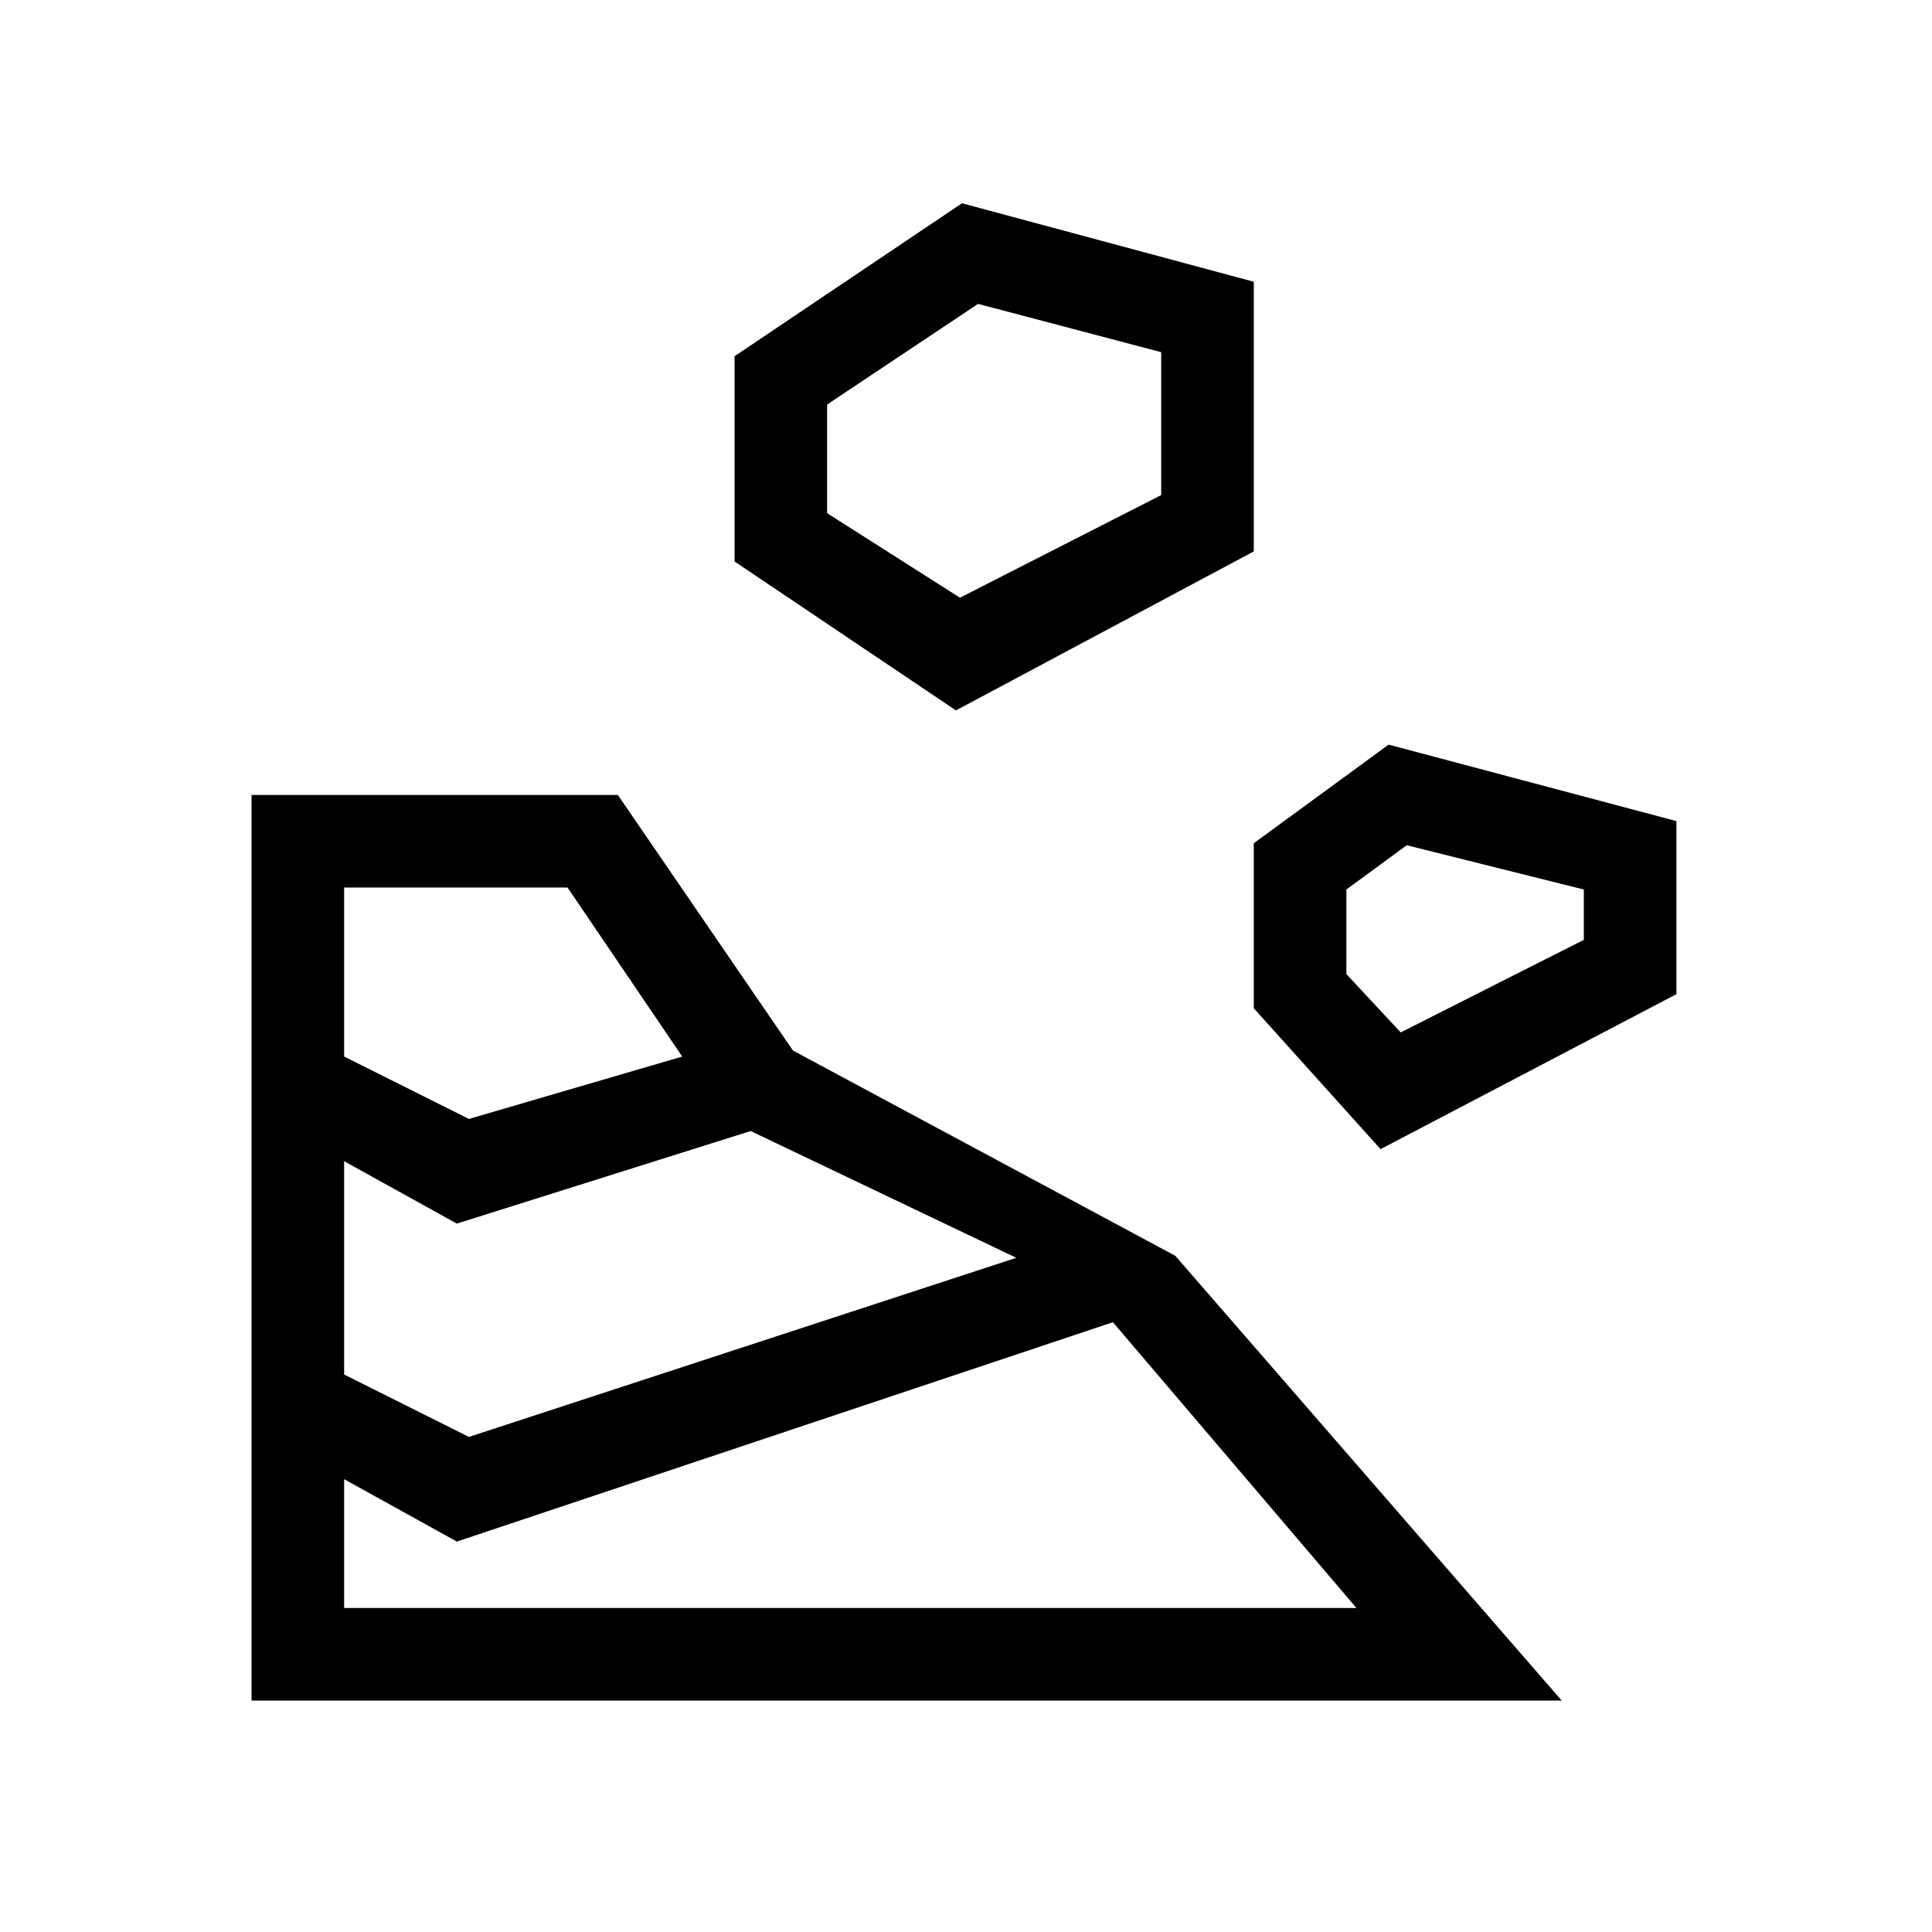 <svg xmlns="http://www.w3.org/2000/svg" height="20" viewBox="0 -960 960 960" width="20"><path d="M125-115h651L584-336 394-438l-87-127H125v450Zm46-46v-64l56 31 326-109 121 142H171Zm62-85-62-31v-106l56 31 146-46 132 63-272 89Zm453-143 147-77v-86l-143-38-67 49v82l63 70Zm-453-15-62-31v-84h111l57 84-106 31Zm463-43-27-29v-42l30-22 88 22v25l-91 46ZM475-607l148-79v-134l-145-39-113 76v102l110 74Zm2-56-66-42v-54l75-50 91 24v71l-100 51Z"/></svg>